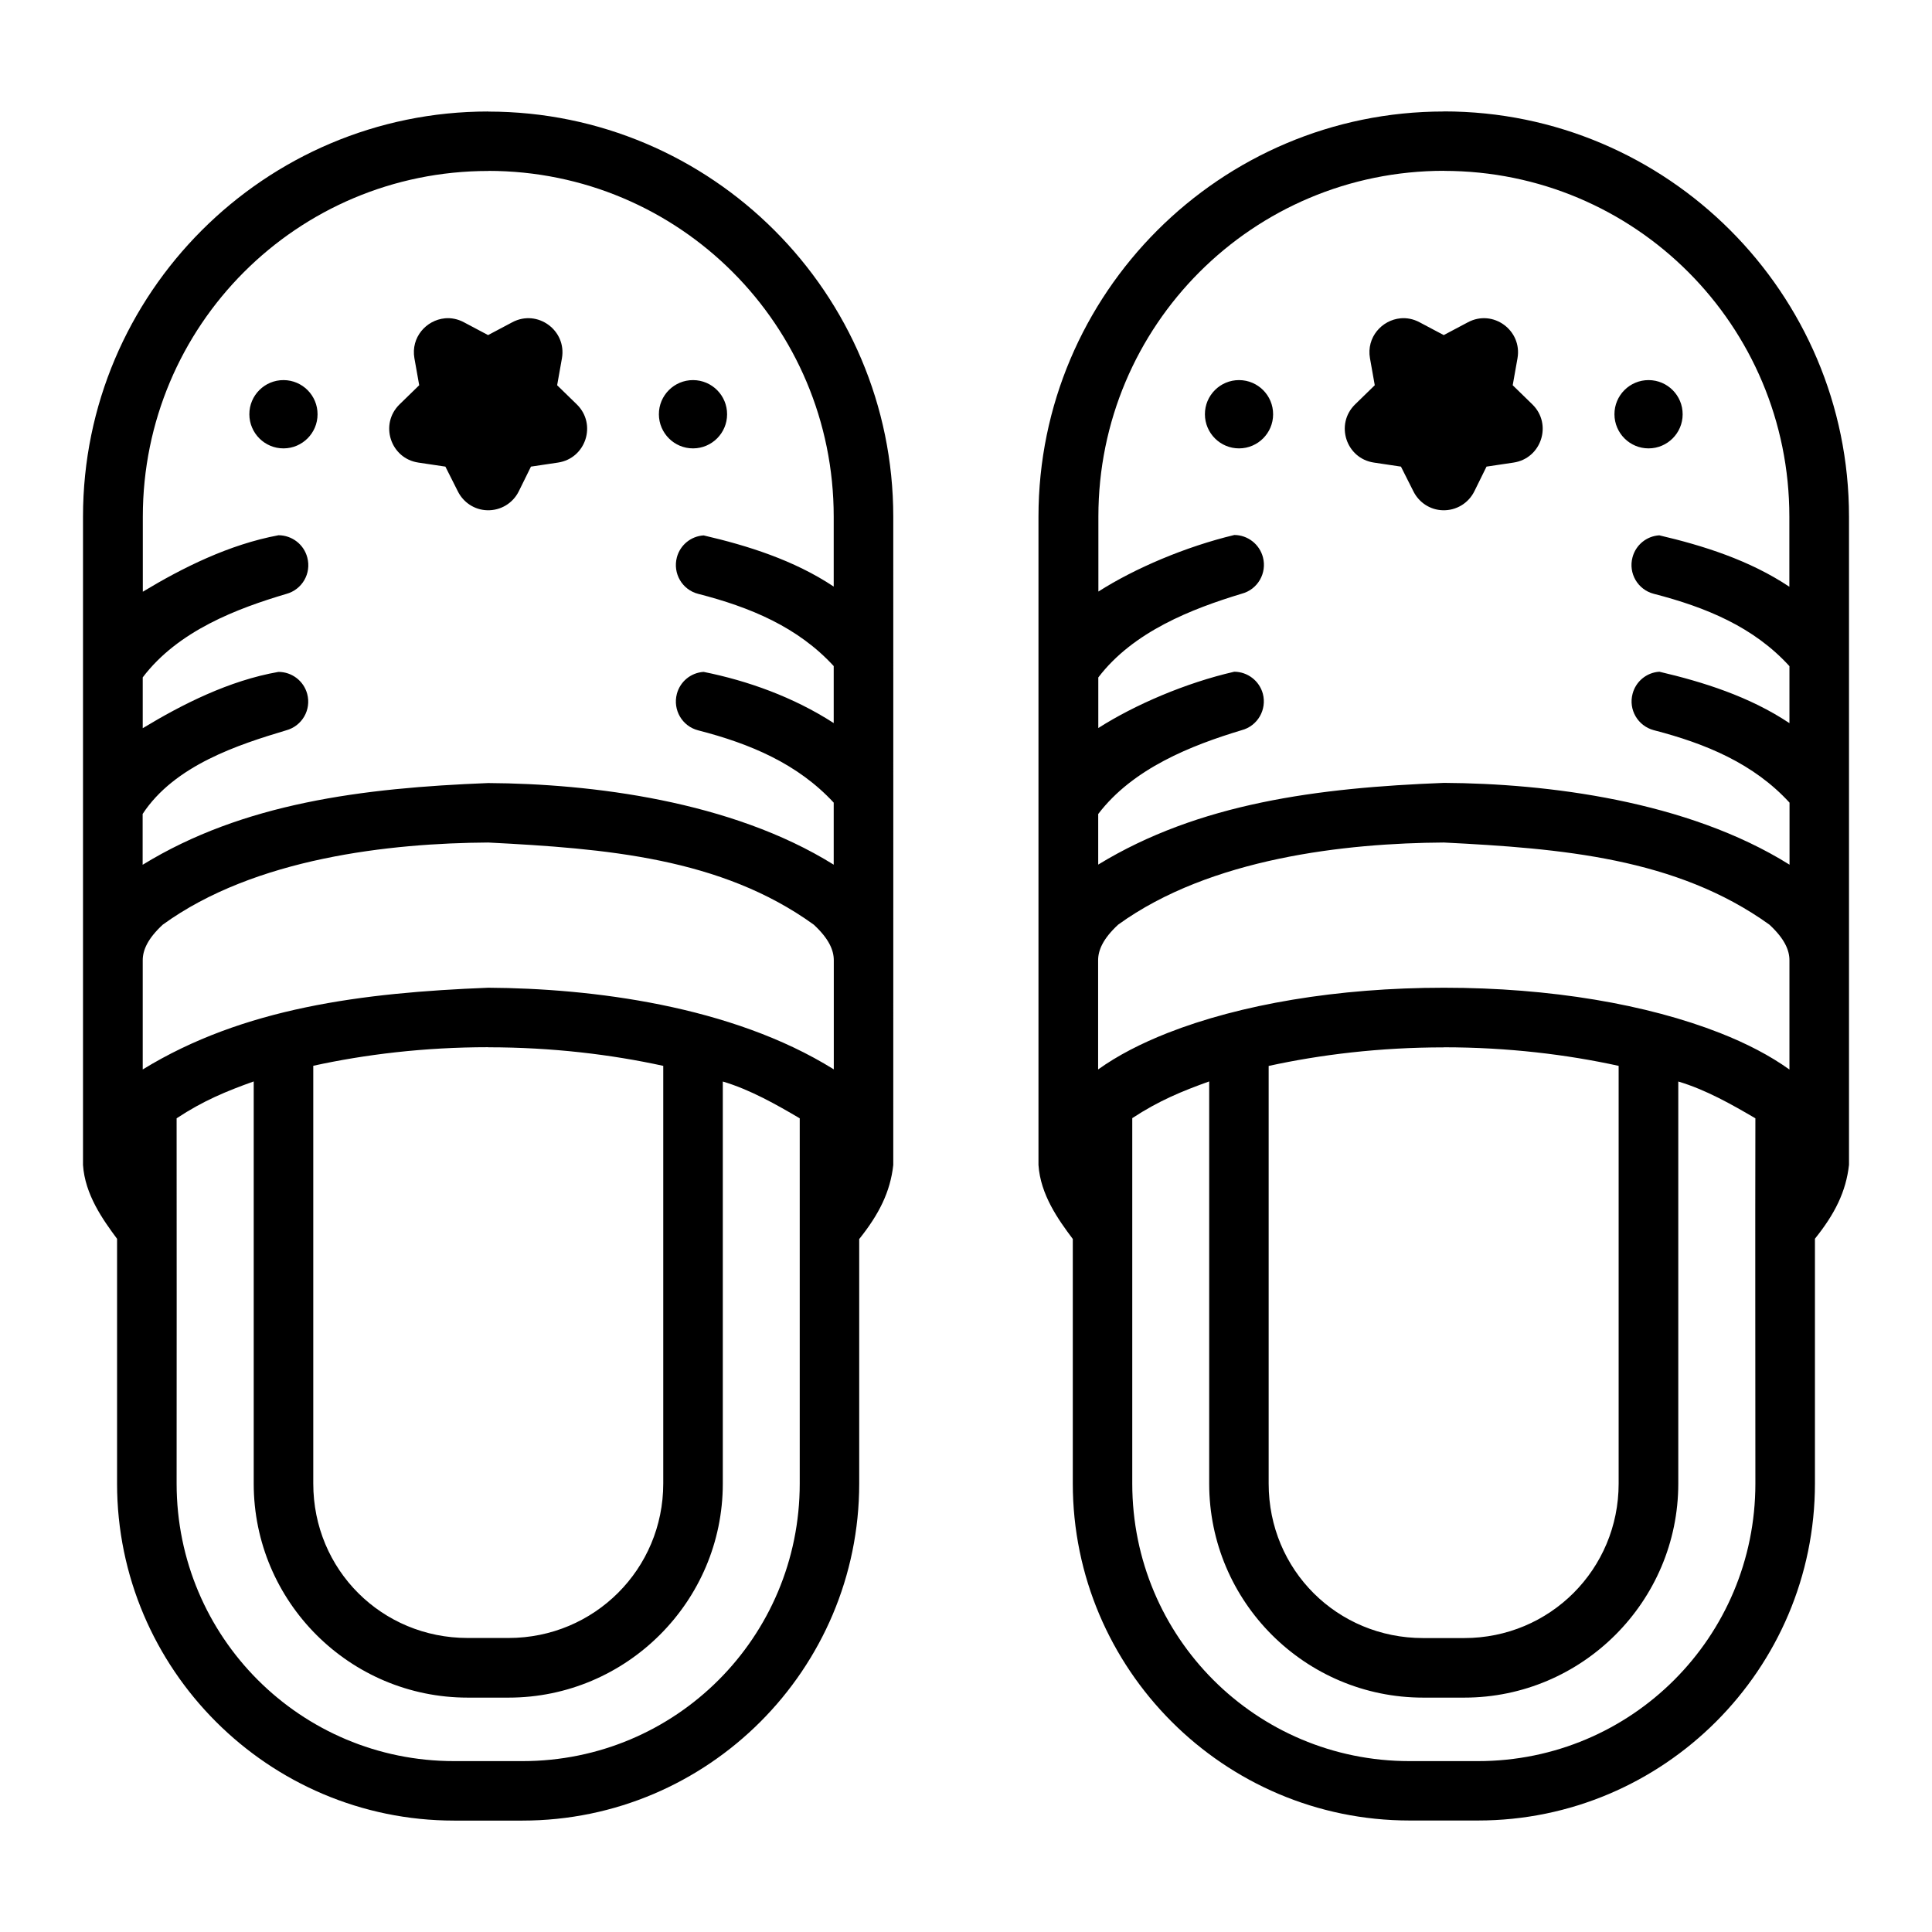 <?xml version="1.0" encoding="UTF-8" standalone="no"?>
<svg
   xmlns:dc="http://purl.org/dc/elements/1.1/"
   xmlns:cc="http://creativecommons.org/ns#"
   xmlns:rdf="http://www.w3.org/1999/02/22-rdf-syntax-ns#"
   xmlns:svg="http://www.w3.org/2000/svg"
   xmlns="http://www.w3.org/2000/svg"
   xmlns:sodipodi="http://sodipodi.sourceforge.net/DTD/sodipodi-0.dtd"
   xmlns:inkscape="http://www.inkscape.org/namespaces/inkscape"
   sodipodi:docname="8 - Hotel Slipper.svg"
   inkscape:version="1.0 (4035a4fb49, 2020-05-01)"
   id="svg831"
   version="1.1"
   viewBox="0 0 22.578 22.578"
   height="64pt"
   width="64pt"
   inkscape:export-filename="C:\Users\RainBoyz\Desktop\Oktober 2\Expand [Done!]\8 - Hotel Slipper.png"
   inkscape:export-xdpi="576"
   inkscape:export-ydpi="576">
  <defs
     id="defs825">
    <pattern
       y="0"
       x="0"
       height="6"
       width="6"
       patternUnits="userSpaceOnUse"
       id="EMFhbasepattern" />
    <pattern
       y="0"
       x="0"
       height="6"
       width="6"
       patternUnits="userSpaceOnUse"
       id="EMFhbasepattern-9" />
    <pattern
       y="0"
       x="0"
       height="6"
       width="6"
       patternUnits="userSpaceOnUse"
       id="EMFhbasepattern-0" />
    <pattern
       y="0"
       x="0"
       height="6"
       width="6"
       patternUnits="userSpaceOnUse"
       id="EMFhbasepattern-7" />
    <pattern
       y="0"
       x="0"
       height="6"
       width="6"
       patternUnits="userSpaceOnUse"
       id="EMFhbasepattern-2" />
    <pattern
       y="0"
       x="0"
       height="6"
       width="6"
       patternUnits="userSpaceOnUse"
       id="EMFhbasepattern-98" />
    <pattern
       y="0"
       x="0"
       height="6"
       width="6"
       patternUnits="userSpaceOnUse"
       id="EMFhbasepattern-6" />
    <pattern
       y="0"
       x="0"
       height="6"
       width="6"
       patternUnits="userSpaceOnUse"
       id="EMFhbasepattern-01" />
    <pattern
       y="0"
       x="0"
       height="6"
       width="6"
       patternUnits="userSpaceOnUse"
       id="EMFhbasepattern-07" />
    <pattern
       y="0"
       x="0"
       height="6"
       width="6"
       patternUnits="userSpaceOnUse"
       id="EMFhbasepattern-8" />
    <pattern
       y="0"
       x="0"
       height="6"
       width="6"
       patternUnits="userSpaceOnUse"
       id="EMFhbasepattern-4" />
    <pattern
       y="0"
       x="0"
       height="6"
       width="6"
       patternUnits="userSpaceOnUse"
       id="EMFhbasepattern-40" />
    <pattern
       y="0"
       x="0"
       height="6"
       width="6"
       patternUnits="userSpaceOnUse"
       id="EMFhbasepattern-08" />
    <pattern
       y="0"
       x="0"
       height="6"
       width="6"
       patternUnits="userSpaceOnUse"
       id="EMFhbasepattern-04" />
    <pattern
       y="0"
       x="0"
       height="6"
       width="6"
       patternUnits="userSpaceOnUse"
       id="EMFhbasepattern-014" />
    <pattern
       y="0"
       x="0"
       height="6"
       width="6"
       patternUnits="userSpaceOnUse"
       id="EMFhbasepattern-27" />
    <pattern
       y="0"
       x="0"
       height="6"
       width="6"
       patternUnits="userSpaceOnUse"
       id="EMFhbasepattern-09" />
    <pattern
       y="0"
       x="0"
       height="6"
       width="6"
       patternUnits="userSpaceOnUse"
       id="EMFhbasepattern-5" />
    <pattern
       y="0"
       x="0"
       height="6"
       width="6"
       patternUnits="userSpaceOnUse"
       id="EMFhbasepattern-018" />
  </defs>
  <sodipodi:namedview
     inkscape:document-rotation="0"
     inkscape:snap-global="true"
     inkscape:snap-nodes="false"
     inkscape:bbox-nodes="true"
     inkscape:snap-bbox="true"
     showguides="true"
     inkscape:snap-midpoints="true"
     inkscape:snap-smooth-nodes="true"
     inkscape:snap-intersection-paths="true"
     inkscape:object-paths="true"
     inkscape:showpageshadow="false"
     inkscape:pagecheckerboard="true"
     inkscape:window-maximized="1"
     inkscape:window-y="-8"
     inkscape:window-x="-8"
     inkscape:window-height="715"
     inkscape:window-width="1366"
     units="pt"
     showgrid="false"
     inkscape:current-layer="layer1"
     inkscape:document-units="pt"
     inkscape:cy="42.666667"
     inkscape:cx="-46.521273"
     inkscape:zoom="2.175182"
     inkscape:pageshadow="2"
     inkscape:pageopacity="0.0"
     borderopacity="1.0"
     bordercolor="#666666"
     pagecolor="#ffffff"
     id="base">
    <inkscape:grid
       id="grid1378"
       type="xygrid" />
    <sodipodi:guide
       inkscape:locked="false"
       id="guide1380"
       orientation="78,0"
       position="0.97,21.608" />
    <sodipodi:guide
       inkscape:locked="false"
       id="guide1382"
       orientation="0,78"
       position="0.97,0.97" />
    <sodipodi:guide
       inkscape:locked="false"
       id="guide1384"
       orientation="-78,0"
       position="21.608,0.97" />
    <sodipodi:guide
       inkscape:locked="false"
       id="guide1386"
       orientation="0,-78"
       position="21.608,21.608" />
  </sodipodi:namedview>
  <g
     transform="translate(0,-274.422)"
     id="layer1"
     inkscape:groupmode="layer"
     inkscape:label="Icon">
    <path
       id="path1496"
       style="color:#000000;font-style:normal;font-variant:normal;font-weight:normal;font-stretch:normal;font-size:medium;line-height:normal;font-family:sans-serif;font-variant-ligatures:normal;font-variant-position:normal;font-variant-caps:normal;font-variant-numeric:normal;font-variant-alternates:normal;font-variant-east-asian:normal;font-feature-settings:normal;font-variation-settings:normal;text-indent:0;text-align:start;text-decoration:none;text-decoration-line:none;text-decoration-style:solid;text-decoration-color:#000000;letter-spacing:normal;word-spacing:normal;text-transform:none;writing-mode:lr-tb;direction:ltr;text-orientation:mixed;dominant-baseline:auto;baseline-shift:baseline;text-anchor:start;white-space:normal;shape-padding:0;shape-margin:0;inline-size:0;clip-rule:nonzero;display:inline;overflow:visible;visibility:visible;opacity:1;isolation:auto;mix-blend-mode:normal;color-interpolation:sRGB;color-interpolation-filters:linearRGB;solid-color:#000000;solid-opacity:1;vector-effect:none;fill:#000000;fill-opacity:1;fill-rule:nonzero;stroke:none;stroke-width:0.696;stroke-linecap:round;stroke-linejoin:round;stroke-miterlimit:4;stroke-dasharray:none;stroke-dashoffset:0;stroke-opacity:1;color-rendering:auto;image-rendering:auto;shape-rendering:auto;text-rendering:auto;enable-background:accumulate;stop-color:#000000;stop-opacity:1"
       d="m 5.705,275.725 c -2.611,0 -4.735,2.124 -4.735,4.735 v 7.576 c 0.023,0.346 0.231,0.638 0.398,0.863 v 2.86 c -2e-7,2.17 1.768,3.939 3.939,3.939 h 0.798 c 2.17,0 3.936,-1.768 3.936,-3.939 v -2.857 c 0.232,-0.29 0.363,-0.551 0.398,-0.865 0.001,-2.53 0,-5.05 0,-7.576 0,-2.611 -2.123,-4.735 -4.734,-4.735 z m 11.168,0 c -2.611,0 -4.737,2.124 -4.737,4.735 v 7.576 c 0.023,0.348 0.232,0.64 0.401,0.865 v 2.857 c 0,2.17 1.766,3.939 3.936,3.939 h 0.799 c 2.17,0 3.938,-1.768 3.938,-3.939 v -2.86 c 0.232,-0.289 0.363,-0.549 0.398,-0.863 8.7e-4,-2.529 0,-5.049 0,-7.576 0,-2.611 -2.123,-4.735 -4.734,-4.735 z m -11.168,0.694 c 2.235,0 4.038,1.806 4.038,4.041 v 0.817 c -0.465,-0.31 -1.011,-0.48 -1.52,-0.598 -0.149,0.009 -0.275,0.113 -0.313,0.257 -0.049,0.187 0.062,0.378 0.249,0.426 0.612,0.157 1.166,0.389 1.584,0.844 v 0.666 c -0.472,-0.305 -1.007,-0.495 -1.52,-0.598 -0.149,0.009 -0.275,0.113 -0.313,0.257 -0.049,0.187 0.062,0.378 0.249,0.426 0.611,0.157 1.165,0.392 1.584,0.845 v 0.725 c -1.198,-0.747 -2.836,-0.947 -4.038,-0.954 -1.472,0.058 -2.863,0.234 -4.038,0.955 v -0.594 c 0.373,-0.569 1.119,-0.81 1.677,-0.977 0.186,-0.05 0.296,-0.24 0.246,-0.426 -0.041,-0.152 -0.179,-0.257 -0.336,-0.257 -0.577,0.101 -1.125,0.379 -1.586,0.658 v -0.594 c 0.415,-0.548 1.111,-0.807 1.677,-0.975 0.186,-0.05 0.296,-0.24 0.246,-0.426 -0.04,-0.153 -0.178,-0.259 -0.336,-0.26 -0.577,0.107 -1.124,0.381 -1.586,0.66 v -0.876 c 0,-2.235 1.804,-4.041 4.038,-4.041 z m 11.168,0 c 2.235,0 4.038,1.806 4.038,4.041 v 0.819 c -0.465,-0.311 -1.011,-0.482 -1.52,-0.601 -0.149,0.009 -0.275,0.113 -0.313,0.257 -0.05,0.186 0.061,0.377 0.247,0.426 0.612,0.158 1.17,0.388 1.587,0.846 v 0.666 c -0.465,-0.311 -1.011,-0.482 -1.52,-0.601 -0.149,0.009 -0.275,0.113 -0.313,0.257 -0.05,0.186 0.061,0.376 0.247,0.426 0.611,0.158 1.169,0.391 1.587,0.847 v 0.725 c -1.197,-0.749 -2.836,-0.949 -4.038,-0.956 -1.473,0.057 -2.864,0.236 -4.041,0.955 v -0.591 c 0.406,-0.534 1.09,-0.803 1.677,-0.98 0.186,-0.049 0.296,-0.24 0.247,-0.426 -0.041,-0.151 -0.178,-0.256 -0.334,-0.257 -0.568,0.13 -1.164,0.387 -1.589,0.658 v -0.591 c 0.408,-0.536 1.093,-0.802 1.677,-0.979 0.186,-0.049 0.296,-0.24 0.247,-0.426 -0.04,-0.152 -0.177,-0.259 -0.334,-0.26 -0.568,0.136 -1.163,0.389 -1.589,0.661 v -0.876 c 0,-2.235 1.806,-4.041 4.041,-4.041 z m -11.673,1.723 c -0.218,0.02 -0.4,0.222 -0.357,0.467 l 0.056,0.315 -0.23,0.224 c -0.236,0.231 -0.106,0.632 0.221,0.68 l 0.315,0.047 0.144,0.286 c 0.065,0.133 0.197,0.22 0.344,0.224 0.157,0.005 0.302,-0.082 0.371,-0.224 l 0.141,-0.286 0.315,-0.047 c 0.327,-0.048 0.457,-0.449 0.221,-0.68 l -0.23,-0.224 0.056,-0.315 c 0.057,-0.327 -0.287,-0.577 -0.58,-0.421 l -0.283,0.15 -0.283,-0.15 c -0.073,-0.039 -0.15,-0.053 -0.223,-0.046 z m 11.167,0 c -0.218,0.02 -0.4,0.222 -0.357,0.467 l 0.056,0.315 -0.23,0.224 c -0.236,0.231 -0.106,0.632 0.221,0.68 l 0.315,0.047 0.144,0.286 c 0.065,0.133 0.197,0.22 0.344,0.224 0.157,0.005 0.302,-0.082 0.371,-0.224 l 0.141,-0.286 0.315,-0.047 c 0.327,-0.048 0.457,-0.449 0.221,-0.68 l -0.23,-0.224 0.056,-0.315 c 0.057,-0.327 -0.286,-0.577 -0.579,-0.421 l -0.283,0.15 -0.283,-0.15 c -0.073,-0.039 -0.15,-0.053 -0.223,-0.046 z m -13.053,0.722 c -0.221,-8.7e-4 -0.401,0.179 -0.4,0.4 7.513e-4,0.22 0.18,0.399 0.4,0.398 0.219,-7.6e-4 0.397,-0.179 0.397,-0.398 8.695e-4,-0.22 -0.177,-0.399 -0.397,-0.4 z m 4.786,0 c -0.221,-8.7e-4 -0.401,0.179 -0.4,0.4 7.65e-4,0.22 0.18,0.399 0.4,0.398 0.219,-7.6e-4 0.397,-0.179 0.397,-0.398 8.703e-4,-0.22 -0.177,-0.399 -0.397,-0.4 z m 6.381,0 c -0.221,-8.7e-4 -0.401,0.179 -0.4,0.4 7.65e-4,0.22 0.18,0.399 0.4,0.398 0.219,-7.6e-4 0.397,-0.179 0.397,-0.398 8.7e-4,-0.22 -0.177,-0.399 -0.397,-0.4 z m 4.786,0 c -0.221,-8.7e-4 -0.401,0.179 -0.4,0.4 7.65e-4,0.22 0.18,0.399 0.4,0.398 0.219,-7.6e-4 0.397,-0.179 0.397,-0.398 8.7e-4,-0.22 -0.177,-0.399 -0.397,-0.4 z m -13.562,5.404 c 1.368,0.07 2.722,0.177 3.805,0.96 0.176,0.163 0.234,0.297 0.234,0.416 v 1.275 c -1.198,-0.747 -2.836,-0.947 -4.038,-0.954 -1.472,0.058 -2.863,0.234 -4.038,0.955 v -1.276 c -2.9e-6,-0.118 0.058,-0.253 0.234,-0.416 1.077,-0.782 2.663,-0.953 3.805,-0.96 z m 11.168,0 c 1.369,0.069 2.72,0.179 3.805,0.96 0.176,0.163 0.234,0.297 0.234,0.416 v 1.277 c -0.229,-0.164 -0.501,-0.305 -0.811,-0.427 -0.85,-0.334 -1.979,-0.529 -3.227,-0.529 -1.248,0 -2.38,0.195 -3.23,0.529 -0.309,0.122 -0.582,0.262 -0.811,0.426 v -1.276 c -3e-6,-0.118 0.058,-0.253 0.234,-0.416 1.079,-0.781 2.665,-0.953 3.807,-0.96 z m -11.168,2.393 c 0.75,0 1.443,0.085 2.046,0.217 v 4.881 c 0,1.001 -0.806,1.805 -1.808,1.805 H 5.466 c -1.003,0 -1.805,-0.795 -1.805,-1.805 v -4.882 c 0.603,-0.132 1.295,-0.217 2.044,-0.217 z m 11.168,0 c 0.749,0 1.441,0.085 2.043,0.217 v 4.882 c 0,1.001 -0.803,1.805 -1.805,1.805 h -0.48 c -1.003,0 -1.805,-0.795 -1.805,-1.805 v -4.881 c 0.603,-0.132 1.297,-0.217 2.047,-0.217 z m -13.908,0.399 v 4.7 c 0,1.383 1.124,2.501 2.501,2.501 h 0.478 c 1.377,0 2.503,-1.124 2.503,-2.501 v -4.699 c 0.32,0.095 0.629,0.271 0.899,0.43 -7.651e-4,1.424 0,2.844 0,4.269 0,1.794 -1.446,3.243 -3.24,3.243 H 5.307 c -1.794,0 -3.243,-1.449 -3.243,-3.243 0.002,-1.426 0,-2.848 0,-4.269 0.313,-0.207 0.585,-0.318 0.901,-0.431 z m 11.166,4.7 c 0,1.383 1.124,2.501 2.501,2.501 h 0.48 c 1.377,0 2.501,-1.124 2.501,-2.501 v -4.699 c 0.321,0.095 0.63,0.271 0.901,0.43 -0.003,1.426 0,2.841 0,4.269 0,1.794 -1.448,3.243 -3.242,3.243 H 16.472 c -1.794,0 -3.24,-1.449 -3.24,-3.243 v -4.271 c 0.312,-0.205 0.584,-0.316 0.899,-0.429 z"
       sodipodi:nodetypes="ssccsssscccssscccsssccccsssccccccccccccccccccccccccsscccccccccccccccccccccccccsccccccccccccccccssccccccccccccccccsccccccccccccccccccccsccccscccsccccscccccsccssscsscsssscscsssscccssccccssscccccccscccs" />
  </g>
</svg>
